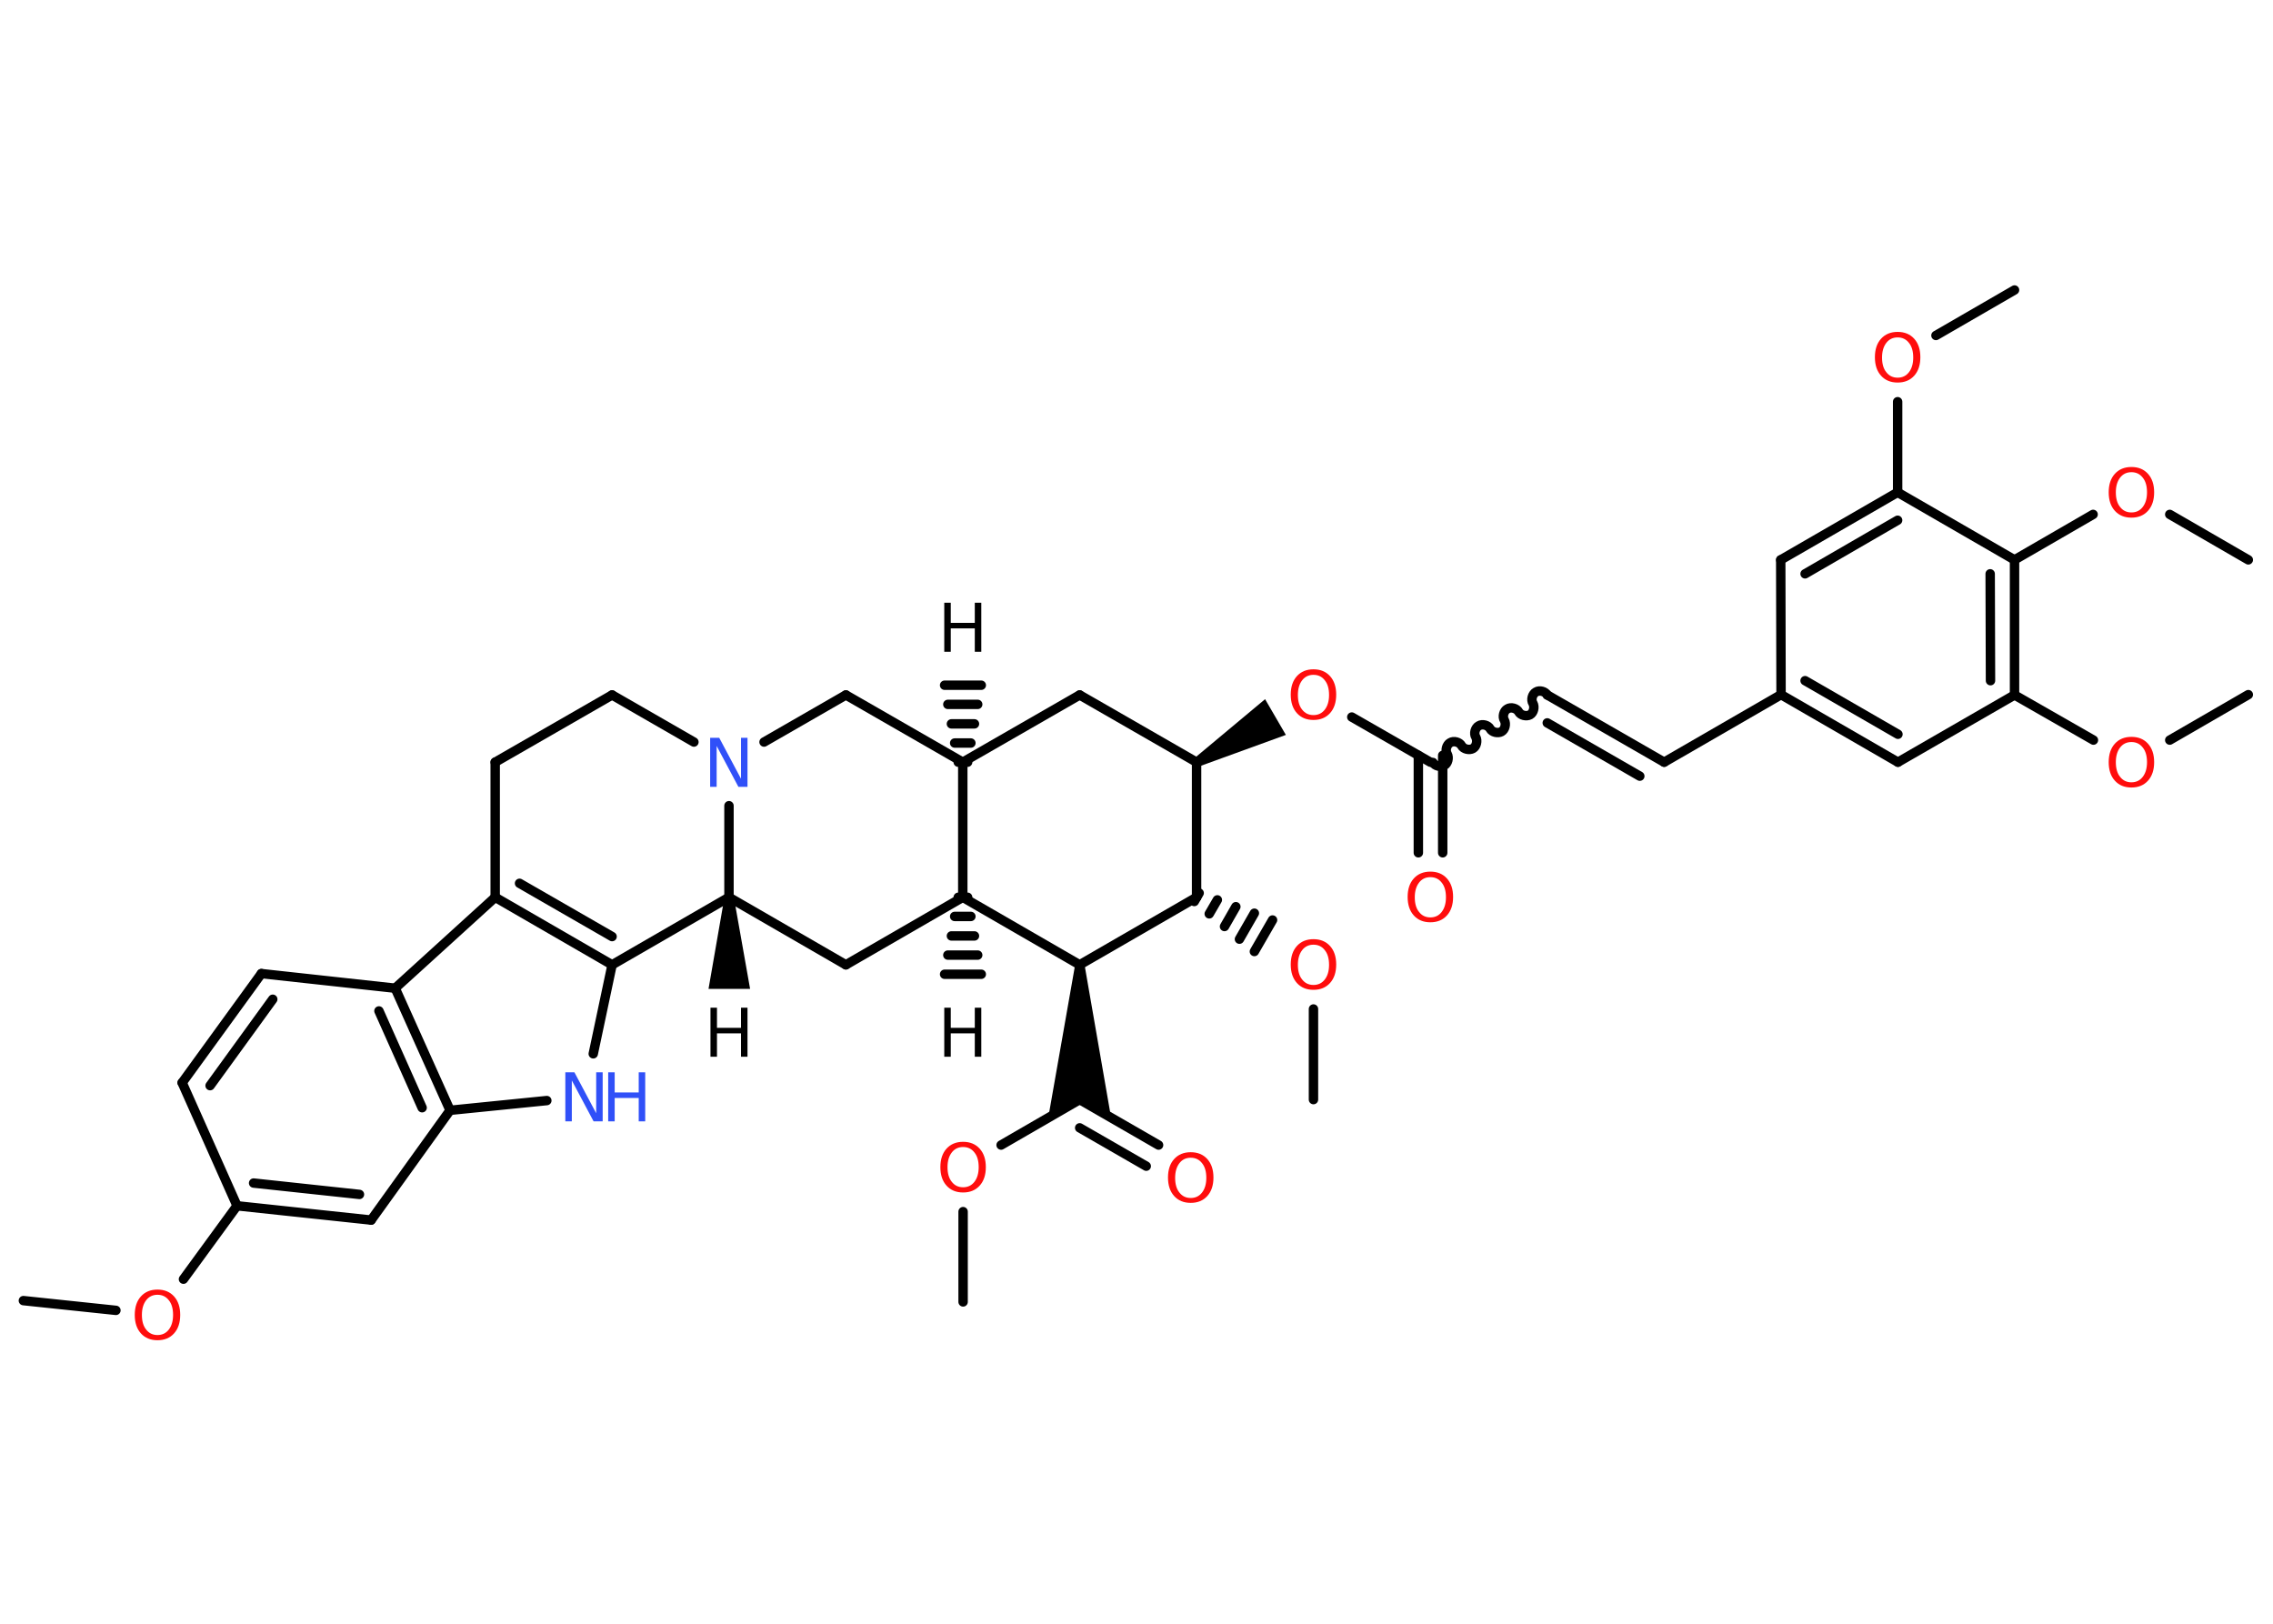 <?xml version='1.0' encoding='UTF-8'?>
<!DOCTYPE svg PUBLIC "-//W3C//DTD SVG 1.1//EN" "http://www.w3.org/Graphics/SVG/1.1/DTD/svg11.dtd">
<svg version='1.2' xmlns='http://www.w3.org/2000/svg' xmlns:xlink='http://www.w3.org/1999/xlink' width='70.0mm' height='50.0mm' viewBox='0 0 70.0 50.0'>
  <desc>Generated by the Chemistry Development Kit (http://github.com/cdk)</desc>
  <g stroke-linecap='round' stroke-linejoin='round' stroke='#000000' stroke-width='.29' fill='#FF0D0D'>
    <rect x='.0' y='.0' width='70.0' height='50.0' fill='#FFFFFF' stroke='none'/>
    <g id='mol1' class='mol'>
      <g id='mol1bnd1' class='bond'>
        <line x1='29.51' y1='23.47' x2='29.8' y2='23.47'/>
        <line x1='29.4' y1='22.88' x2='29.9' y2='22.88'/>
        <line x1='29.3' y1='22.29' x2='30.01' y2='22.29'/>
        <line x1='29.19' y1='21.69' x2='30.11' y2='21.69'/>
        <line x1='29.09' y1='21.1' x2='30.22' y2='21.1'/>
      </g>
      <line id='mol1bnd2' class='bond' x1='29.65' y1='23.47' x2='33.25' y2='21.4'/>
      <line id='mol1bnd3' class='bond' x1='33.25' y1='21.4' x2='36.85' y2='23.47'/>
      <path id='mol1bnd4' class='bond' d='M36.78 23.35l.15 .25l2.67 -.97l-.32 -.55l-.32 -.55z' stroke='none' fill='#000000'/>
      <line id='mol1bnd5' class='bond' x1='41.63' y1='22.08' x2='44.05' y2='23.47'/>
      <g id='mol1bnd6' class='bond'>
        <line x1='44.43' y1='23.26' x2='44.43' y2='26.26'/>
        <line x1='43.68' y1='23.26' x2='43.68' y2='26.26'/>
      </g>
      <path id='mol1bnd7' class='bond' d='M47.65 21.4c-.06 -.11 -.24 -.16 -.35 -.09c-.11 .06 -.16 .24 -.09 .35c.06 .11 .02 .29 -.09 .35c-.11 .06 -.29 .02 -.35 -.09c-.06 -.11 -.24 -.16 -.35 -.09c-.11 .06 -.16 .24 -.09 .35c.06 .11 .02 .29 -.09 .35c-.11 .06 -.29 .02 -.35 -.09c-.06 -.11 -.24 -.16 -.35 -.09c-.11 .06 -.16 .24 -.09 .35c.06 .11 .02 .29 -.09 .35c-.11 .06 -.29 .02 -.35 -.09c-.06 -.11 -.24 -.16 -.35 -.09c-.11 .06 -.16 .24 -.09 .35c.06 .11 .02 .29 -.09 .35c-.11 .06 -.29 .02 -.35 -.09' fill='none' stroke='#000000' stroke-width='.29'/>
      <g id='mol1bnd8' class='bond'>
        <line x1='47.65' y1='21.4' x2='51.25' y2='23.47'/>
        <line x1='47.65' y1='22.26' x2='50.5' y2='23.9'/>
      </g>
      <line id='mol1bnd9' class='bond' x1='51.25' y1='23.47' x2='54.85' y2='21.39'/>
      <g id='mol1bnd10' class='bond'>
        <line x1='54.85' y1='21.39' x2='58.45' y2='23.47'/>
        <line x1='55.59' y1='20.96' x2='58.45' y2='22.61'/>
      </g>
      <line id='mol1bnd11' class='bond' x1='58.45' y1='23.47' x2='62.04' y2='21.4'/>
      <line id='mol1bnd12' class='bond' x1='62.04' y1='21.4' x2='64.47' y2='22.79'/>
      <line id='mol1bnd13' class='bond' x1='66.82' y1='22.79' x2='69.24' y2='21.39'/>
      <g id='mol1bnd14' class='bond'>
        <line x1='62.04' y1='21.4' x2='62.04' y2='17.24'/>
        <line x1='61.3' y1='20.96' x2='61.29' y2='17.67'/>
      </g>
      <line id='mol1bnd15' class='bond' x1='62.04' y1='17.24' x2='64.46' y2='15.84'/>
      <line id='mol1bnd16' class='bond' x1='66.82' y1='15.84' x2='69.24' y2='17.24'/>
      <line id='mol1bnd17' class='bond' x1='62.04' y1='17.24' x2='58.44' y2='15.16'/>
      <line id='mol1bnd18' class='bond' x1='58.44' y1='15.16' x2='58.44' y2='12.37'/>
      <line id='mol1bnd19' class='bond' x1='59.62' y1='10.33' x2='62.04' y2='8.93'/>
      <g id='mol1bnd20' class='bond'>
        <line x1='58.44' y1='15.16' x2='54.84' y2='17.24'/>
        <line x1='58.44' y1='16.02' x2='55.59' y2='17.67'/>
      </g>
      <line id='mol1bnd21' class='bond' x1='54.85' y1='21.39' x2='54.84' y2='17.24'/>
      <line id='mol1bnd22' class='bond' x1='36.85' y1='23.47' x2='36.85' y2='27.63'/>
      <g id='mol1bnd23' class='bond'>
        <line x1='36.93' y1='27.5' x2='36.78' y2='27.76'/>
        <line x1='37.49' y1='27.71' x2='37.24' y2='28.14'/>
        <line x1='38.06' y1='27.92' x2='37.71' y2='28.53'/>
        <line x1='38.63' y1='28.12' x2='38.17' y2='28.92'/>
        <line x1='39.19' y1='28.33' x2='38.63' y2='29.3'/>
      </g>
      <line id='mol1bnd24' class='bond' x1='40.45' y1='31.07' x2='40.45' y2='33.86'/>
      <line id='mol1bnd25' class='bond' x1='36.85' y1='27.63' x2='33.25' y2='29.71'/>
      <path id='mol1bnd26' class='bond' d='M33.4 29.71h-.29l-.83 4.72l.97 -.56l.97 .56z' stroke='none' fill='#000000'/>
      <g id='mol1bnd27' class='bond'>
        <line x1='33.25' y1='33.86' x2='35.68' y2='35.26'/>
        <line x1='33.25' y1='34.73' x2='35.3' y2='35.91'/>
      </g>
      <line id='mol1bnd28' class='bond' x1='33.25' y1='33.86' x2='30.83' y2='35.26'/>
      <line id='mol1bnd29' class='bond' x1='29.66' y1='37.31' x2='29.66' y2='40.09'/>
      <line id='mol1bnd30' class='bond' x1='33.25' y1='29.71' x2='29.65' y2='27.63'/>
      <line id='mol1bnd31' class='bond' x1='29.65' y1='23.47' x2='29.65' y2='27.63'/>
      <g id='mol1bnd32' class='bond'>
        <line x1='29.8' y1='27.63' x2='29.51' y2='27.63'/>
        <line x1='29.9' y1='28.22' x2='29.4' y2='28.22'/>
        <line x1='30.01' y1='28.82' x2='29.3' y2='28.82'/>
        <line x1='30.11' y1='29.41' x2='29.19' y2='29.41'/>
        <line x1='30.22' y1='30.0' x2='29.09' y2='30.0'/>
      </g>
      <line id='mol1bnd33' class='bond' x1='29.65' y1='27.63' x2='26.05' y2='29.71'/>
      <line id='mol1bnd34' class='bond' x1='26.05' y1='29.71' x2='22.45' y2='27.63'/>
      <path id='mol1bnd35' class='bond' d='M22.6 27.63h-.29l-.49 2.82h.64h.64z' stroke='none' fill='#000000'/>
      <line id='mol1bnd36' class='bond' x1='22.45' y1='27.63' x2='22.45' y2='24.81'/>
      <line id='mol1bnd37' class='bond' x1='21.37' y1='22.85' x2='18.85' y2='21.4'/>
      <line id='mol1bnd38' class='bond' x1='18.85' y1='21.4' x2='15.25' y2='23.47'/>
      <line id='mol1bnd39' class='bond' x1='15.25' y1='23.47' x2='15.25' y2='27.63'/>
      <g id='mol1bnd40' class='bond'>
        <line x1='15.25' y1='27.63' x2='18.85' y2='29.71'/>
        <line x1='16.0' y1='27.2' x2='18.85' y2='28.84'/>
      </g>
      <line id='mol1bnd41' class='bond' x1='22.45' y1='27.63' x2='18.85' y2='29.71'/>
      <line id='mol1bnd42' class='bond' x1='18.85' y1='29.71' x2='18.27' y2='32.45'/>
      <line id='mol1bnd43' class='bond' x1='16.84' y1='33.89' x2='13.86' y2='34.19'/>
      <g id='mol1bnd44' class='bond'>
        <line x1='13.86' y1='34.19' x2='12.17' y2='30.43'/>
        <line x1='13.0' y1='34.11' x2='11.67' y2='31.13'/>
      </g>
      <line id='mol1bnd45' class='bond' x1='15.25' y1='27.63' x2='12.17' y2='30.43'/>
      <line id='mol1bnd46' class='bond' x1='12.17' y1='30.43' x2='8.05' y2='29.98'/>
      <g id='mol1bnd47' class='bond'>
        <line x1='8.05' y1='29.98' x2='5.61' y2='33.34'/>
        <line x1='8.4' y1='30.77' x2='6.47' y2='33.43'/>
      </g>
      <line id='mol1bnd48' class='bond' x1='5.61' y1='33.34' x2='7.3' y2='37.13'/>
      <line id='mol1bnd49' class='bond' x1='7.3' y1='37.13' x2='5.65' y2='39.39'/>
      <line id='mol1bnd50' class='bond' x1='3.57' y1='40.35' x2='.72' y2='40.05'/>
      <g id='mol1bnd51' class='bond'>
        <line x1='7.3' y1='37.13' x2='11.43' y2='37.57'/>
        <line x1='7.81' y1='36.43' x2='11.07' y2='36.78'/>
      </g>
      <line id='mol1bnd52' class='bond' x1='13.86' y1='34.19' x2='11.43' y2='37.57'/>
      <line id='mol1bnd53' class='bond' x1='23.53' y1='22.85' x2='26.05' y2='21.4'/>
      <line id='mol1bnd54' class='bond' x1='29.65' y1='23.47' x2='26.05' y2='21.4'/>
      <path id='mol1atm1' class='atom' d='M29.08 18.56h.2v.62h.74v-.62h.2v1.51h-.2v-.72h-.74v.72h-.2v-1.51z' stroke='none' fill='#000000'/>
      <path id='mol1atm5' class='atom' d='M40.45 20.78q-.22 .0 -.35 .17q-.13 .17 -.13 .45q.0 .29 .13 .45q.13 .17 .35 .17q.22 .0 .35 -.17q.13 -.17 .13 -.45q.0 -.29 -.13 -.45q-.13 -.17 -.35 -.17zM40.45 20.61q.32 .0 .51 .21q.19 .21 .19 .57q.0 .36 -.19 .57q-.19 .21 -.51 .21q-.32 .0 -.51 -.21q-.19 -.21 -.19 -.57q.0 -.36 .19 -.57q.19 -.21 .51 -.21z' stroke='none'/>
      <path id='mol1atm7' class='atom' d='M44.05 27.01q-.22 .0 -.35 .17q-.13 .17 -.13 .45q.0 .29 .13 .45q.13 .17 .35 .17q.22 .0 .35 -.17q.13 -.17 .13 -.45q.0 -.29 -.13 -.45q-.13 -.17 -.35 -.17zM44.05 26.84q.32 .0 .51 .21q.19 .21 .19 .57q.0 .36 -.19 .57q-.19 .21 -.51 .21q-.32 .0 -.51 -.21q-.19 -.21 -.19 -.57q.0 -.36 .19 -.57q.19 -.21 .51 -.21z' stroke='none'/>
      <path id='mol1atm13' class='atom' d='M65.64 22.85q-.22 .0 -.35 .17q-.13 .17 -.13 .45q.0 .29 .13 .45q.13 .17 .35 .17q.22 .0 .35 -.17q.13 -.17 .13 -.45q.0 -.29 -.13 -.45q-.13 -.17 -.35 -.17zM65.64 22.69q.32 .0 .51 .21q.19 .21 .19 .57q.0 .36 -.19 .57q-.19 .21 -.51 .21q-.32 .0 -.51 -.21q-.19 -.21 -.19 -.57q.0 -.36 .19 -.57q.19 -.21 .51 -.21z' stroke='none'/>
      <path id='mol1atm16' class='atom' d='M65.64 14.54q-.22 .0 -.35 .17q-.13 .17 -.13 .45q.0 .29 .13 .45q.13 .17 .35 .17q.22 .0 .35 -.17q.13 -.17 .13 -.45q.0 -.29 -.13 -.45q-.13 -.17 -.35 -.17zM65.64 14.38q.32 .0 .51 .21q.19 .21 .19 .57q.0 .36 -.19 .57q-.19 .21 -.51 .21q-.32 .0 -.51 -.21q-.19 -.21 -.19 -.57q.0 -.36 .19 -.57q.19 -.21 .51 -.21z' stroke='none'/>
      <path id='mol1atm19' class='atom' d='M58.44 10.39q-.22 .0 -.35 .17q-.13 .17 -.13 .45q.0 .29 .13 .45q.13 .17 .35 .17q.22 .0 .35 -.17q.13 -.17 .13 -.45q.0 -.29 -.13 -.45q-.13 -.17 -.35 -.17zM58.44 10.22q.32 .0 .51 .21q.19 .21 .19 .57q.0 .36 -.19 .57q-.19 .21 -.51 .21q-.32 .0 -.51 -.21q-.19 -.21 -.19 -.57q.0 -.36 .19 -.57q.19 -.21 .51 -.21z' stroke='none'/>
      <path id='mol1atm23' class='atom' d='M40.45 29.09q-.22 .0 -.35 .17q-.13 .17 -.13 .45q.0 .29 .13 .45q.13 .17 .35 .17q.22 .0 .35 -.17q.13 -.17 .13 -.45q.0 -.29 -.13 -.45q-.13 -.17 -.35 -.17zM40.45 28.92q.32 .0 .51 .21q.19 .21 .19 .57q.0 .36 -.19 .57q-.19 .21 -.51 .21q-.32 .0 -.51 -.21q-.19 -.21 -.19 -.57q.0 -.36 .19 -.57q.19 -.21 .51 -.21z' stroke='none'/>
      <path id='mol1atm27' class='atom' d='M36.67 35.65q-.22 .0 -.35 .17q-.13 .17 -.13 .45q.0 .29 .13 .45q.13 .17 .35 .17q.22 .0 .35 -.17q.13 -.17 .13 -.45q.0 -.29 -.13 -.45q-.13 -.17 -.35 -.17zM36.67 35.48q.32 .0 .51 .21q.19 .21 .19 .57q.0 .36 -.19 .57q-.19 .21 -.51 .21q-.32 .0 -.51 -.21q-.19 -.21 -.19 -.57q.0 -.36 .19 -.57q.19 -.21 .51 -.21z' stroke='none'/>
      <path id='mol1atm28' class='atom' d='M29.66 35.32q-.22 .0 -.35 .17q-.13 .17 -.13 .45q.0 .29 .13 .45q.13 .17 .35 .17q.22 .0 .35 -.17q.13 -.17 .13 -.45q.0 -.29 -.13 -.45q-.13 -.17 -.35 -.17zM29.66 35.16q.32 .0 .51 .21q.19 .21 .19 .57q.0 .36 -.19 .57q-.19 .21 -.51 .21q-.32 .0 -.51 -.21q-.19 -.21 -.19 -.57q.0 -.36 .19 -.57q.19 -.21 .51 -.21z' stroke='none'/>
      <path id='mol1atm31' class='atom' d='M29.08 31.03h.2v.62h.74v-.62h.2v1.51h-.2v-.72h-.74v.72h-.2v-1.51z' stroke='none' fill='#000000'/>
      <path id='mol1atm34' class='atom' d='M21.88 31.03h.2v.62h.74v-.62h.2v1.51h-.2v-.72h-.74v.72h-.2v-1.51z' stroke='none' fill='#000000'/>
      <path id='mol1atm35' class='atom' d='M21.88 22.72h.27l.67 1.26v-1.26h.2v1.51h-.28l-.67 -1.26v1.26h-.2v-1.51z' stroke='none' fill='#3050F8'/>
      <g id='mol1atm40' class='atom'>
        <path d='M17.42 33.02h.27l.67 1.26v-1.26h.2v1.51h-.28l-.67 -1.26v1.26h-.2v-1.51z' stroke='none' fill='#3050F8'/>
        <path d='M18.73 33.02h.2v.62h.74v-.62h.2v1.51h-.2v-.72h-.74v.72h-.2v-1.51z' stroke='none' fill='#3050F8'/>
      </g>
      <path id='mol1atm46' class='atom' d='M4.85 39.87q-.22 .0 -.35 .17q-.13 .17 -.13 .45q.0 .29 .13 .45q.13 .17 .35 .17q.22 .0 .35 -.17q.13 -.17 .13 -.45q.0 -.29 -.13 -.45q-.13 -.17 -.35 -.17zM4.85 39.71q.32 .0 .51 .21q.19 .21 .19 .57q.0 .36 -.19 .57q-.19 .21 -.51 .21q-.32 .0 -.51 -.21q-.19 -.21 -.19 -.57q.0 -.36 .19 -.57q.19 -.21 .51 -.21z' stroke='none'/>
    </g>
  </g>
</svg>

